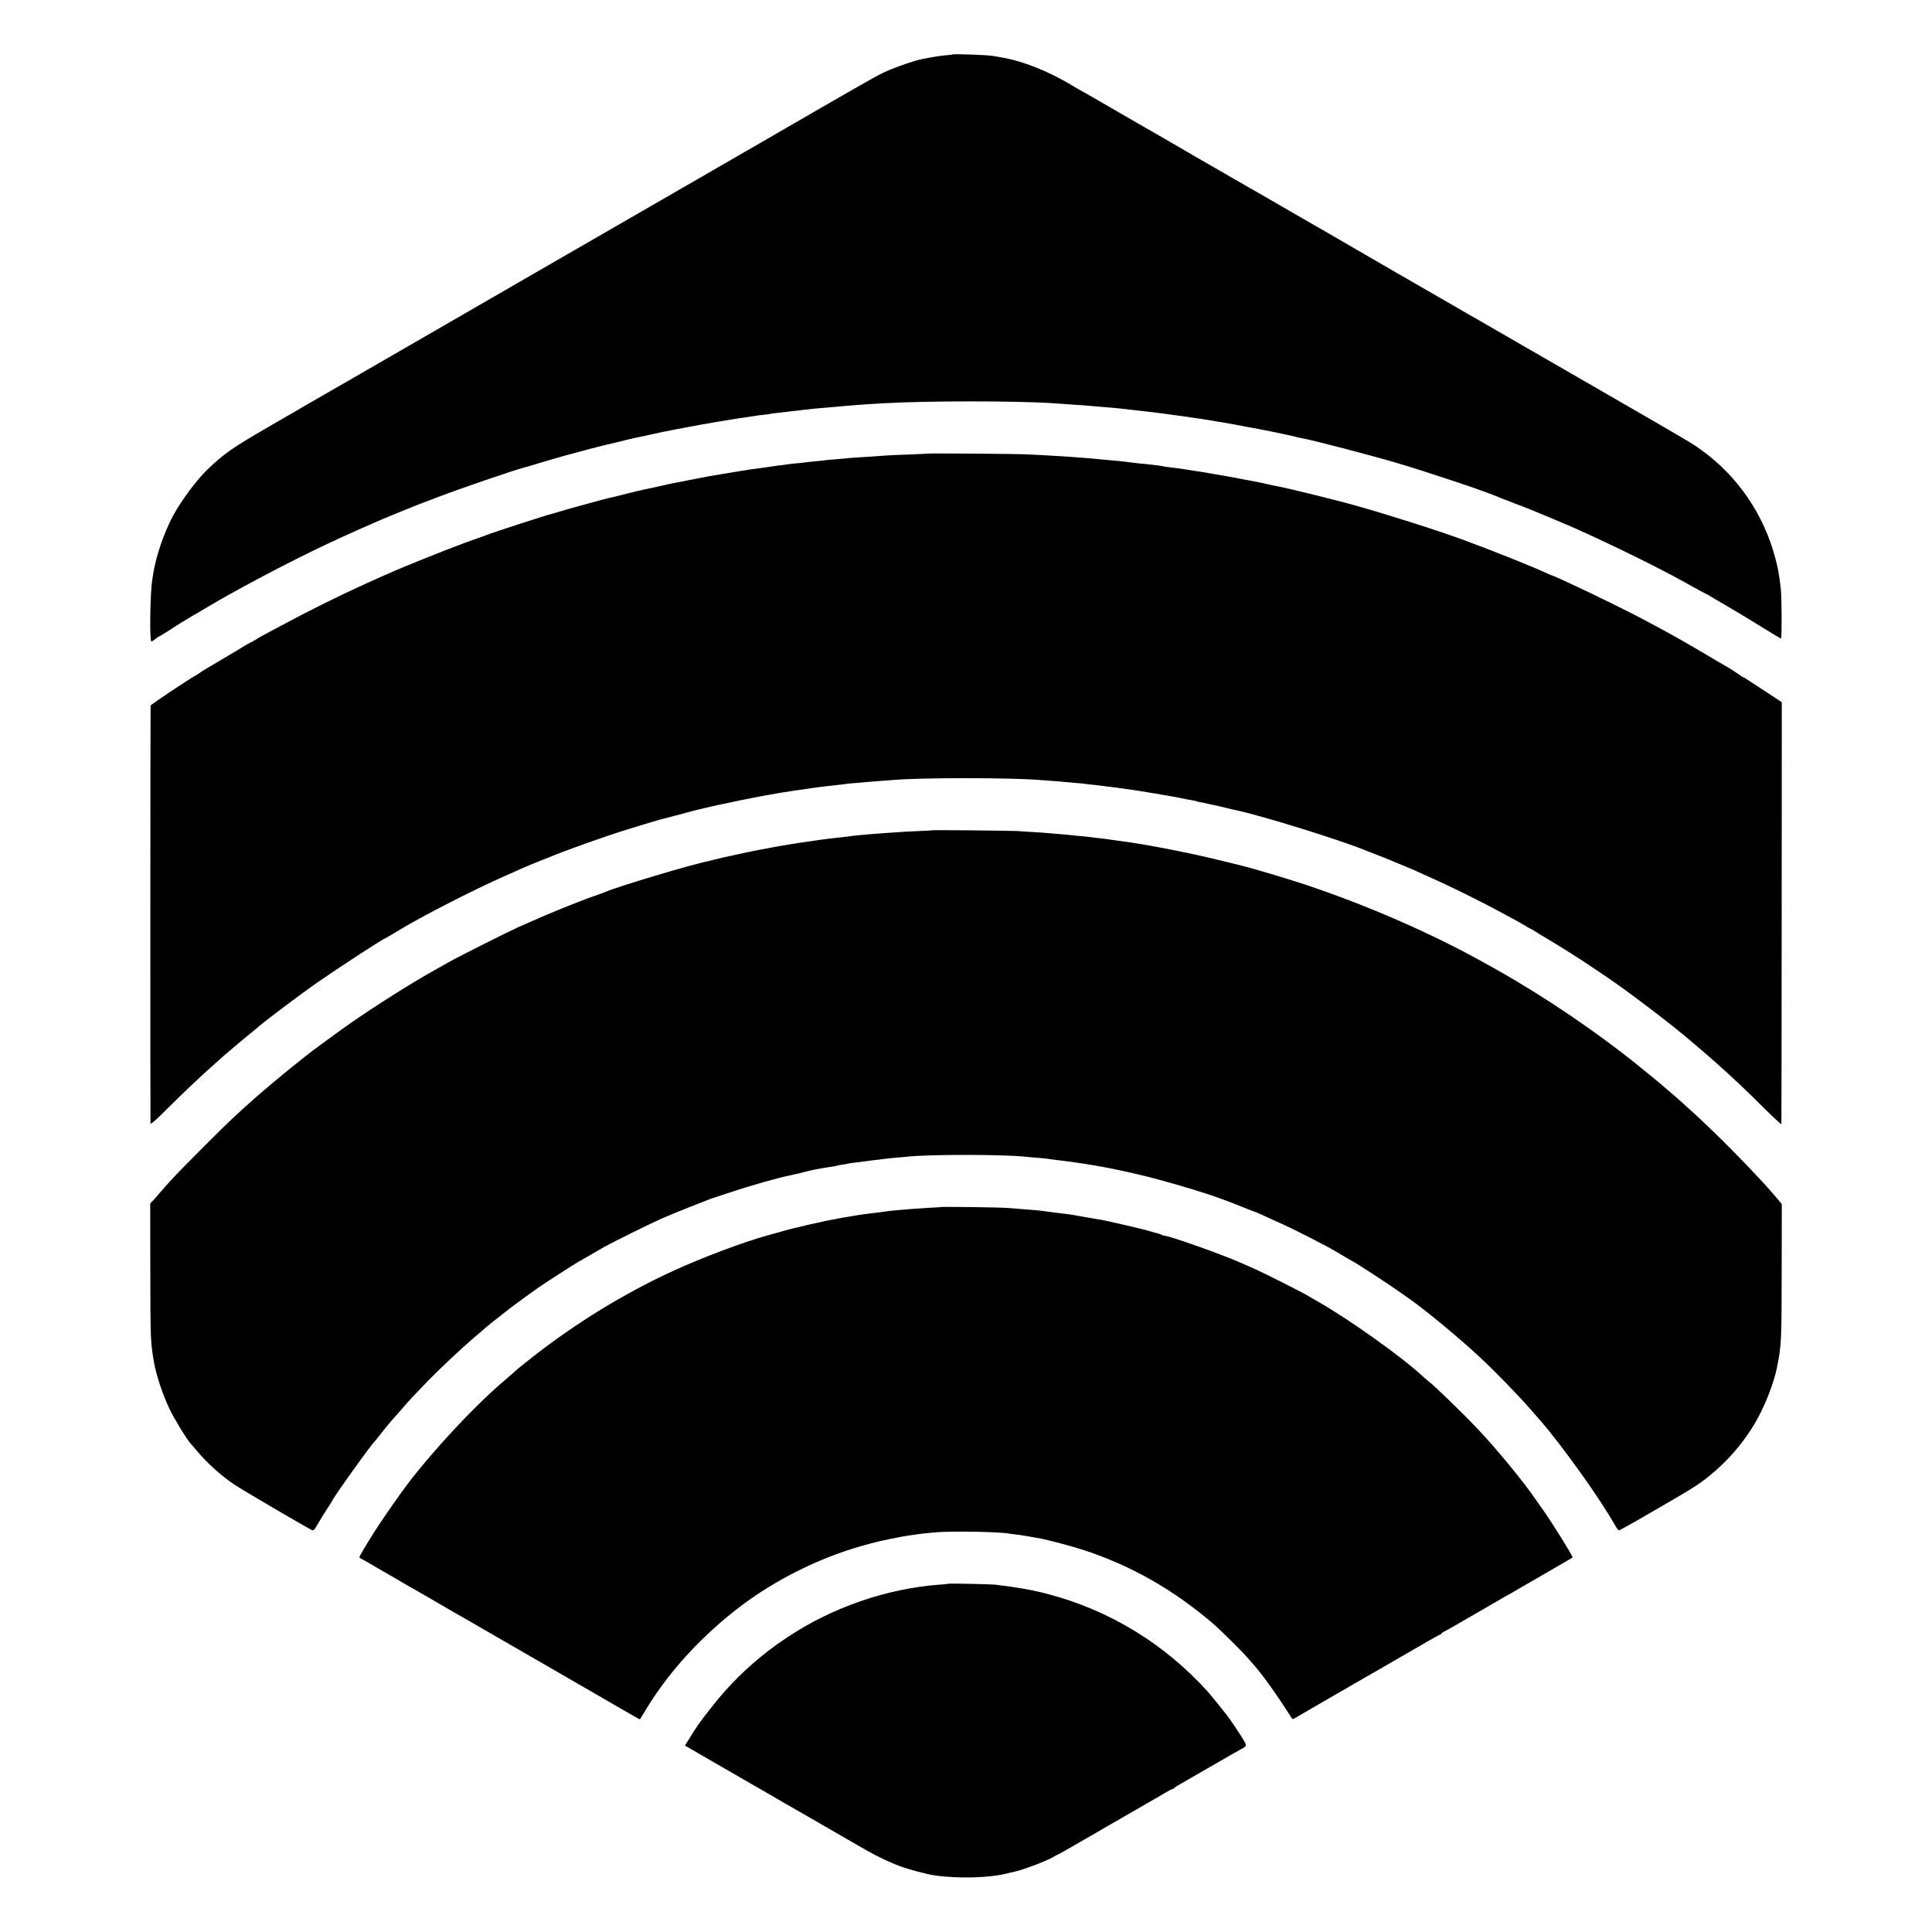 <?xml version="1.0" standalone="no"?>
<!DOCTYPE svg PUBLIC "-//W3C//DTD SVG 20010904//EN"
 "http://www.w3.org/TR/2001/REC-SVG-20010904/DTD/svg10.dtd">
<svg version="1.0" xmlns="http://www.w3.org/2000/svg"
 width="2000pt" height="2000pt" viewBox="0 0 2000 2000"
 preserveAspectRatio="xMidYMid meet">
<g transform="translate(0,2000) scale(0.1,-0.1)"
fill="#000000" stroke="none">
<path d="M9859 19436 c-2 -2 -35 -6 -74 -9 -59 -5 -120 -15 -251 -41 -52 -10
-232 -70 -307 -102 -127 -54 -129 -55 -752 -414 -82 -48 -226 -131 -320 -185
-93 -54 -224 -129 -290 -168 -66 -38 -134 -78 -151 -87 -17 -10 -413 -238
-880 -508 -467 -269 -865 -499 -884 -510 -19 -11 -91 -52 -160 -92 -185 -107
-504 -292 -680 -393 -145 -84 -488 -282 -1380 -797 -206 -119 -395 -228 -420
-242 -25 -14 -128 -73 -230 -133 -102 -59 -232 -134 -290 -168 -384 -222 -470
-282 -642 -447 -115 -111 -271 -321 -357 -480 -93 -173 -176 -415 -205 -600
-3 -19 -8 -47 -10 -63 -22 -134 -29 -637 -9 -637 6 0 25 11 41 25 17 14 33 25
36 25 4 0 44 24 89 53 45 30 104 67 130 83 27 16 61 37 75 46 15 9 38 23 52
31 14 7 86 50 160 94 74 44 162 95 195 113 488 272 955 506 1355 682 74 32
153 67 175 77 57 27 379 159 450 186 33 12 128 48 210 80 222 85 788 279 890
305 17 4 98 28 180 53 83 25 193 57 245 71 147 40 363 98 381 101 9 2 81 19
160 38 79 20 155 38 169 41 14 2 98 20 187 40 89 20 177 38 195 41 18 3 89 17
158 30 187 36 547 97 655 110 28 4 57 8 65 10 8 2 42 7 75 10 33 4 67 8 75 10
8 3 40 7 70 10 30 3 89 9 130 15 41 5 100 12 130 15 30 3 71 8 90 10 19 3 64
7 100 10 36 3 90 7 120 10 165 16 351 30 530 40 465 27 1402 26 1775 0 152
-11 216 -16 290 -20 44 -3 98 -8 120 -10 22 -2 74 -6 115 -10 89 -7 162 -14
210 -20 19 -2 58 -7 85 -10 170 -18 309 -35 365 -44 36 -5 88 -12 115 -16 28
-3 61 -8 75 -10 14 -3 41 -7 60 -9 35 -4 152 -23 200 -31 14 -3 68 -12 120
-20 52 -9 127 -22 167 -30 39 -8 89 -18 110 -21 67 -10 427 -84 458 -94 17 -5
48 -12 70 -16 88 -13 728 -180 990 -258 316 -93 938 -302 1030 -345 11 -6 74
-30 140 -55 107 -40 244 -94 330 -131 17 -7 84 -35 151 -63 66 -28 147 -63
180 -77 32 -15 68 -31 79 -36 11 -4 67 -30 125 -57 424 -197 765 -369 1047
-529 62 -34 115 -63 118 -63 3 0 22 -11 43 -24 20 -13 109 -65 197 -116 88
-51 242 -144 342 -207 100 -62 185 -113 190 -113 9 0 8 384 -1 500 -4 41 -11
100 -16 130 -5 30 -12 69 -14 85 -3 17 -15 66 -26 110 -120 460 -392 858 -775
1132 -92 66 -123 84 -1015 599 -322 185 -729 420 -905 522 -176 102 -338 195
-360 208 -22 12 -80 45 -130 74 -49 29 -103 60 -120 70 -16 9 -91 52 -165 95
-74 43 -148 86 -165 95 -16 10 -133 77 -260 150 -297 172 -652 377 -690 400
-16 9 -165 95 -330 190 -165 95 -313 181 -330 191 -16 10 -41 24 -55 32 -14 7
-144 82 -290 166 -146 85 -281 162 -300 173 -49 28 -121 69 -360 209 -41 24
-84 49 -95 55 -28 15 -390 224 -640 369 -115 67 -217 125 -225 128 -8 4 -28
16 -45 26 -249 155 -531 269 -755 306 -19 3 -60 10 -90 16 -52 10 -412 23
-421 15z"/>
<path d="M9597 15304 c-1 -1 -85 -5 -187 -9 -102 -3 -205 -8 -230 -10 -25 -2
-88 -7 -140 -10 -151 -9 -253 -16 -280 -20 -14 -2 -64 -6 -112 -10 -49 -3 -96
-8 -105 -9 -10 -2 -54 -7 -97 -11 -43 -4 -86 -8 -96 -10 -9 -2 -49 -6 -89 -10
-40 -3 -80 -8 -89 -9 -9 -2 -43 -7 -76 -11 -32 -3 -68 -8 -80 -10 -11 -2 -58
-9 -103 -15 -134 -18 -193 -26 -243 -35 -14 -3 -41 -7 -60 -10 -19 -3 -60 -10
-90 -15 -30 -5 -71 -12 -90 -15 -82 -13 -106 -18 -210 -38 -79 -16 -217 -43
-260 -51 -14 -2 -55 -11 -91 -20 -37 -8 -78 -17 -90 -20 -23 -4 -159 -34 -189
-41 -8 -2 -71 -18 -140 -35 -69 -18 -134 -33 -145 -35 -28 -5 -414 -111 -514
-141 -47 -15 -89 -27 -95 -28 -39 -8 -619 -196 -661 -215 -11 -5 -56 -22 -100
-36 -143 -49 -436 -163 -745 -290 -96 -39 -318 -137 -455 -201 -188 -87 -229
-106 -400 -191 -170 -85 -247 -125 -425 -220 -41 -22 -111 -59 -155 -83 -44
-23 -85 -46 -91 -51 -6 -5 -37 -23 -70 -40 -32 -17 -75 -41 -94 -54 -19 -12
-80 -49 -135 -81 -136 -80 -141 -83 -226 -134 -41 -24 -76 -47 -79 -51 -3 -3
-16 -12 -30 -19 -64 -33 -470 -304 -471 -314 -3 -32 -4 -4313 -1 -4327 2 -11
62 41 185 165 159 158 332 322 461 436 22 19 47 42 56 50 33 32 248 214 360
305 25 20 54 44 65 54 94 79 451 347 601 451 227 157 676 450 690 450 3 0 102
58 154 90 211 131 788 427 1095 561 77 34 163 72 190 85 28 12 73 31 100 42
28 11 91 36 140 56 234 96 603 227 860 306 122 38 294 90 316 95 8 2 73 19
145 38 157 43 280 74 314 81 14 3 43 10 65 15 22 5 51 12 65 15 14 2 111 23
215 45 105 22 233 47 285 56 112 19 138 24 165 29 11 2 42 7 68 10 27 4 56 9
65 11 10 1 40 6 67 9 28 4 77 11 110 16 70 11 207 27 285 35 30 3 66 7 80 10
14 3 61 7 105 10 44 4 96 8 115 10 19 2 76 6 125 10 50 4 109 8 131 10 292 26
1224 26 1534 0 25 -2 86 -6 135 -10 50 -3 101 -8 115 -10 14 -2 65 -6 113 -10
48 -3 98 -8 110 -11 12 -2 49 -6 82 -9 33 -4 92 -10 130 -16 39 -5 86 -11 105
-13 77 -10 256 -36 280 -41 14 -3 43 -8 65 -11 22 -3 78 -12 125 -21 47 -8 94
-16 105 -18 11 -2 31 -6 45 -8 63 -14 138 -28 170 -33 19 -3 38 -8 41 -10 3
-2 19 -6 35 -8 16 -3 38 -8 49 -10 11 -3 54 -12 95 -21 41 -9 100 -22 130 -30
30 -8 66 -16 80 -19 262 -52 1141 -326 1385 -431 17 -7 57 -23 90 -35 33 -12
74 -28 90 -35 17 -7 80 -33 140 -58 61 -25 130 -54 155 -65 278 -125 374 -170
550 -257 113 -56 259 -131 325 -167 66 -36 152 -82 190 -103 39 -21 87 -49
107 -62 21 -12 40 -23 43 -23 3 0 18 -9 33 -19 15 -11 70 -44 122 -75 52 -31
104 -62 114 -69 11 -6 69 -43 130 -81 98 -60 346 -226 490 -327 100 -69 463
-343 570 -430 61 -49 118 -95 126 -102 44 -36 235 -199 299 -256 206 -183 319
-290 528 -498 95 -94 173 -166 174 -160 1 7 2 992 3 2190 l1 2178 -65 43
c-280 184 -329 216 -335 216 -3 0 -11 5 -18 10 -15 13 -159 106 -173 111 -5 2
-85 49 -179 105 -192 114 -357 208 -490 279 -49 26 -118 63 -153 82 -135 74
-563 284 -772 380 -30 14 -83 38 -118 54 -35 16 -65 29 -68 29 -3 0 -31 12
-62 26 -144 67 -546 228 -847 339 -258 96 -775 261 -1120 358 -199 57 -720
185 -825 204 -14 2 -53 10 -86 18 -34 8 -73 16 -85 19 -244 47 -360 68 -384
72 -16 3 -66 11 -110 19 -100 17 -139 24 -190 31 -22 3 -62 9 -90 14 -27 5
-75 12 -105 15 -99 12 -125 15 -140 20 -13 3 -35 6 -155 20 -16 2 -59 6 -95 9
-36 4 -76 9 -90 11 -26 5 -184 21 -300 30 -36 3 -83 8 -105 10 -22 2 -78 7
-125 10 -47 3 -116 8 -155 11 -38 3 -108 7 -155 9 -47 2 -139 7 -205 11 -118
6 -1042 13 -1048 8z"/>
<path d="M9648 11405 c-2 -2 -73 -6 -158 -9 -85 -4 -175 -8 -200 -11 -25 -2
-90 -6 -145 -10 -55 -4 -113 -9 -130 -10 -151 -13 -183 -16 -205 -20 -14 -3
-50 -7 -80 -10 -66 -7 -215 -24 -250 -30 -14 -2 -43 -6 -65 -10 -22 -3 -53 -8
-70 -10 -58 -7 -291 -45 -365 -60 -41 -8 -89 -17 -107 -20 -17 -3 -82 -16
-145 -29 -62 -14 -124 -27 -138 -30 -61 -12 -159 -35 -200 -46 -25 -7 -52 -13
-60 -15 -162 -31 -944 -265 -1055 -315 -11 -5 -58 -23 -105 -39 -47 -16 -110
-39 -140 -51 -125 -49 -187 -73 -215 -85 -16 -7 -55 -23 -85 -35 -30 -12 -73
-30 -95 -40 -22 -10 -74 -32 -115 -50 -41 -18 -111 -48 -155 -68 -125 -57
-599 -295 -715 -360 -58 -33 -127 -72 -155 -87 -237 -132 -613 -370 -870 -549
-98 -68 -435 -315 -445 -326 -4 -4 -135 -109 -165 -132 -43 -33 -287 -237
-355 -297 -226 -200 -290 -260 -555 -526 -254 -254 -337 -341 -435 -455 -30
-35 -68 -79 -85 -97 l-30 -33 1 -682 c1 -729 2 -752 38 -960 24 -137 92 -340
163 -488 48 -100 177 -311 215 -352 7 -7 38 -43 67 -78 109 -130 254 -260 394
-353 65 -44 704 -419 793 -465 20 -11 25 -5 72 76 28 48 72 118 97 156 25 37
45 69 45 71 0 19 405 586 440 615 3 3 36 43 72 90 37 47 81 101 98 120 46 50
77 87 145 165 57 65 86 96 240 255 104 108 353 342 470 441 61 51 112 96 115
99 6 7 184 149 265 211 61 46 199 147 290 211 59 41 384 251 405 261 8 4 24
13 35 20 18 11 53 31 242 140 78 44 455 231 591 292 57 25 188 79 290 119 103
41 196 77 207 81 11 5 22 9 25 9 3 1 82 27 175 58 211 71 524 160 640 182 37
7 160 37 190 46 17 4 50 12 75 16 25 4 47 8 50 9 3 1 28 5 55 9 28 4 63 10 79
12 16 3 32 6 35 8 3 2 28 7 55 10 27 4 52 9 55 10 3 2 33 7 66 10 33 4 89 11
125 16 36 5 91 12 123 15 32 4 67 8 77 10 10 2 54 6 97 10 43 3 94 8 113 10
219 26 1006 26 1240 0 19 -2 71 -7 115 -10 44 -3 91 -8 105 -10 14 -2 45 -7
70 -10 329 -39 548 -77 870 -152 245 -56 734 -201 880 -260 8 -3 20 -7 25 -9
6 -1 78 -30 162 -63 84 -34 154 -61 157 -61 3 0 44 -18 93 -41 48 -23 129 -59
178 -81 50 -22 176 -84 280 -137 193 -100 218 -113 315 -171 63 -38 116 -68
145 -84 40 -21 371 -237 440 -287 39 -27 97 -68 130 -91 167 -116 524 -411
728 -602 163 -151 414 -410 528 -542 24 -27 71 -81 104 -119 221 -252 628
-822 774 -1085 17 -30 36 -54 43 -52 7 2 90 48 183 101 583 336 627 363 753
465 180 145 339 327 462 531 102 169 200 415 235 588 47 237 48 265 49 1022
l1 670 -24 30 c-24 30 -127 148 -166 190 -122 131 -177 188 -281 295 -189 193
-374 370 -548 525 -44 39 -84 75 -90 80 -6 6 -40 35 -76 65 -35 30 -70 60 -76
65 -14 13 -110 91 -235 192 -420 340 -969 711 -1449 981 -25 14 -79 44 -120
67 -549 308 -1224 603 -1875 820 -182 60 -531 164 -640 191 -5 1 -84 21 -175
43 -350 88 -825 181 -1100 216 -30 4 -64 9 -75 10 -26 5 -85 13 -160 21 -33 3
-67 8 -75 9 -8 2 -51 6 -95 10 -44 4 -91 8 -105 10 -14 3 -61 7 -105 10 -44 3
-96 8 -115 10 -19 2 -89 7 -155 11 -66 4 -142 8 -170 11 -61 4 -883 12 -887 8z"/>
<path d="M9737 7505 c-1 -2 -61 -5 -132 -9 -72 -4 -146 -9 -165 -11 -19 -2
-73 -6 -120 -10 -47 -3 -112 -10 -145 -15 -57 -8 -94 -13 -202 -26 -27 -3 -84
-11 -128 -19 -44 -8 -98 -17 -120 -20 -22 -4 -47 -8 -55 -10 -8 -3 -33 -7 -55
-11 -63 -9 -423 -92 -495 -114 -36 -10 -114 -33 -175 -49 -255 -70 -686 -233
-985 -371 -505 -233 -1003 -539 -1456 -895 -76 -60 -141 -112 -144 -115 -7 -8
-87 -78 -160 -140 -327 -280 -810 -808 -1053 -1151 -146 -206 -211 -302 -277
-405 -75 -118 -149 -244 -150 -255 0 -3 10 -11 23 -17 12 -6 45 -24 72 -40 28
-16 102 -59 165 -96 63 -36 122 -70 130 -75 8 -6 65 -38 125 -73 61 -34 119
-68 130 -74 11 -6 88 -51 170 -99 83 -48 168 -97 190 -110 22 -12 67 -38 100
-57 33 -19 134 -78 225 -130 91 -52 327 -189 525 -303 198 -115 461 -267 585
-338 124 -71 278 -161 344 -199 65 -38 119 -68 121 -66 1 2 32 53 69 113 59
96 88 139 164 243 232 319 561 641 897 879 347 246 759 444 1160 558 155 44
215 58 430 99 20 4 85 14 135 21 36 6 103 13 200 22 164 15 651 7 760 -12 14
-2 47 -7 74 -10 43 -4 97 -13 251 -40 80 -15 334 -82 450 -120 492 -161 926
-407 1342 -762 68 -58 291 -278 353 -349 25 -28 58 -66 74 -84 89 -102 238
-310 373 -523 23 -37 25 -38 48 -23 19 12 561 326 701 406 16 10 88 51 160 92
522 303 637 368 645 368 5 0 9 3 9 8 0 4 10 12 23 18 12 6 65 35 117 65 52 31
115 67 140 81 25 14 122 70 216 125 94 55 178 103 185 107 8 3 30 16 49 27 19
12 168 98 330 191 162 94 297 172 299 174 9 8 -223 380 -320 514 -22 30 -52
73 -67 95 -106 158 -410 529 -587 714 -165 175 -468 468 -522 506 -10 7 -41
34 -68 59 -208 193 -755 582 -1070 761 -55 32 -116 66 -135 78 -58 33 -451
231 -510 256 -30 13 -82 36 -115 51 -191 89 -804 307 -835 298 -3 -1 -14 4
-26 10 -11 6 -32 13 -45 16 -13 2 -46 12 -74 20 -27 9 -140 37 -250 62 -215
49 -215 50 -266 58 -19 3 -61 10 -94 16 -33 6 -73 13 -90 16 -16 3 -52 9 -80
14 -27 5 -72 12 -100 15 -72 8 -121 14 -200 25 -68 10 -113 14 -265 25 -41 3
-106 8 -145 11 -63 6 -672 13 -678 9z"/>
<path d="M9818 3605 c-1 -1 -42 -6 -89 -9 -542 -39 -1110 -234 -1569 -539
-115 -77 -125 -84 -200 -141 -230 -178 -415 -361 -587 -580 -144 -183 -146
-186 -262 -373 l-20 -33 67 -39 c76 -44 302 -175 347 -201 52 -29 355 -205
460 -265 55 -32 130 -76 167 -97 37 -21 82 -46 100 -57 18 -10 162 -93 321
-185 158 -92 302 -175 320 -185 17 -10 66 -38 107 -61 101 -58 237 -122 340
-160 87 -32 282 -84 355 -94 256 -36 575 -26 761 23 22 5 50 12 64 15 78 14
356 120 410 156 14 9 33 20 43 23 10 4 75 40 145 81 70 40 144 83 165 95 21
12 107 61 190 110 155 90 453 262 517 298 19 11 63 37 97 57 34 20 66 36 71
36 6 0 12 4 14 8 2 5 39 29 83 53 76 43 446 257 517 298 18 11 51 29 73 41 84
45 84 44 51 103 -24 42 -136 211 -168 252 -43 56 -174 218 -198 245 -449 500
-1020 850 -1664 1019 -157 41 -329 72 -546 97 -51 5 -477 14 -482 9z"/>
</g>
</svg>

